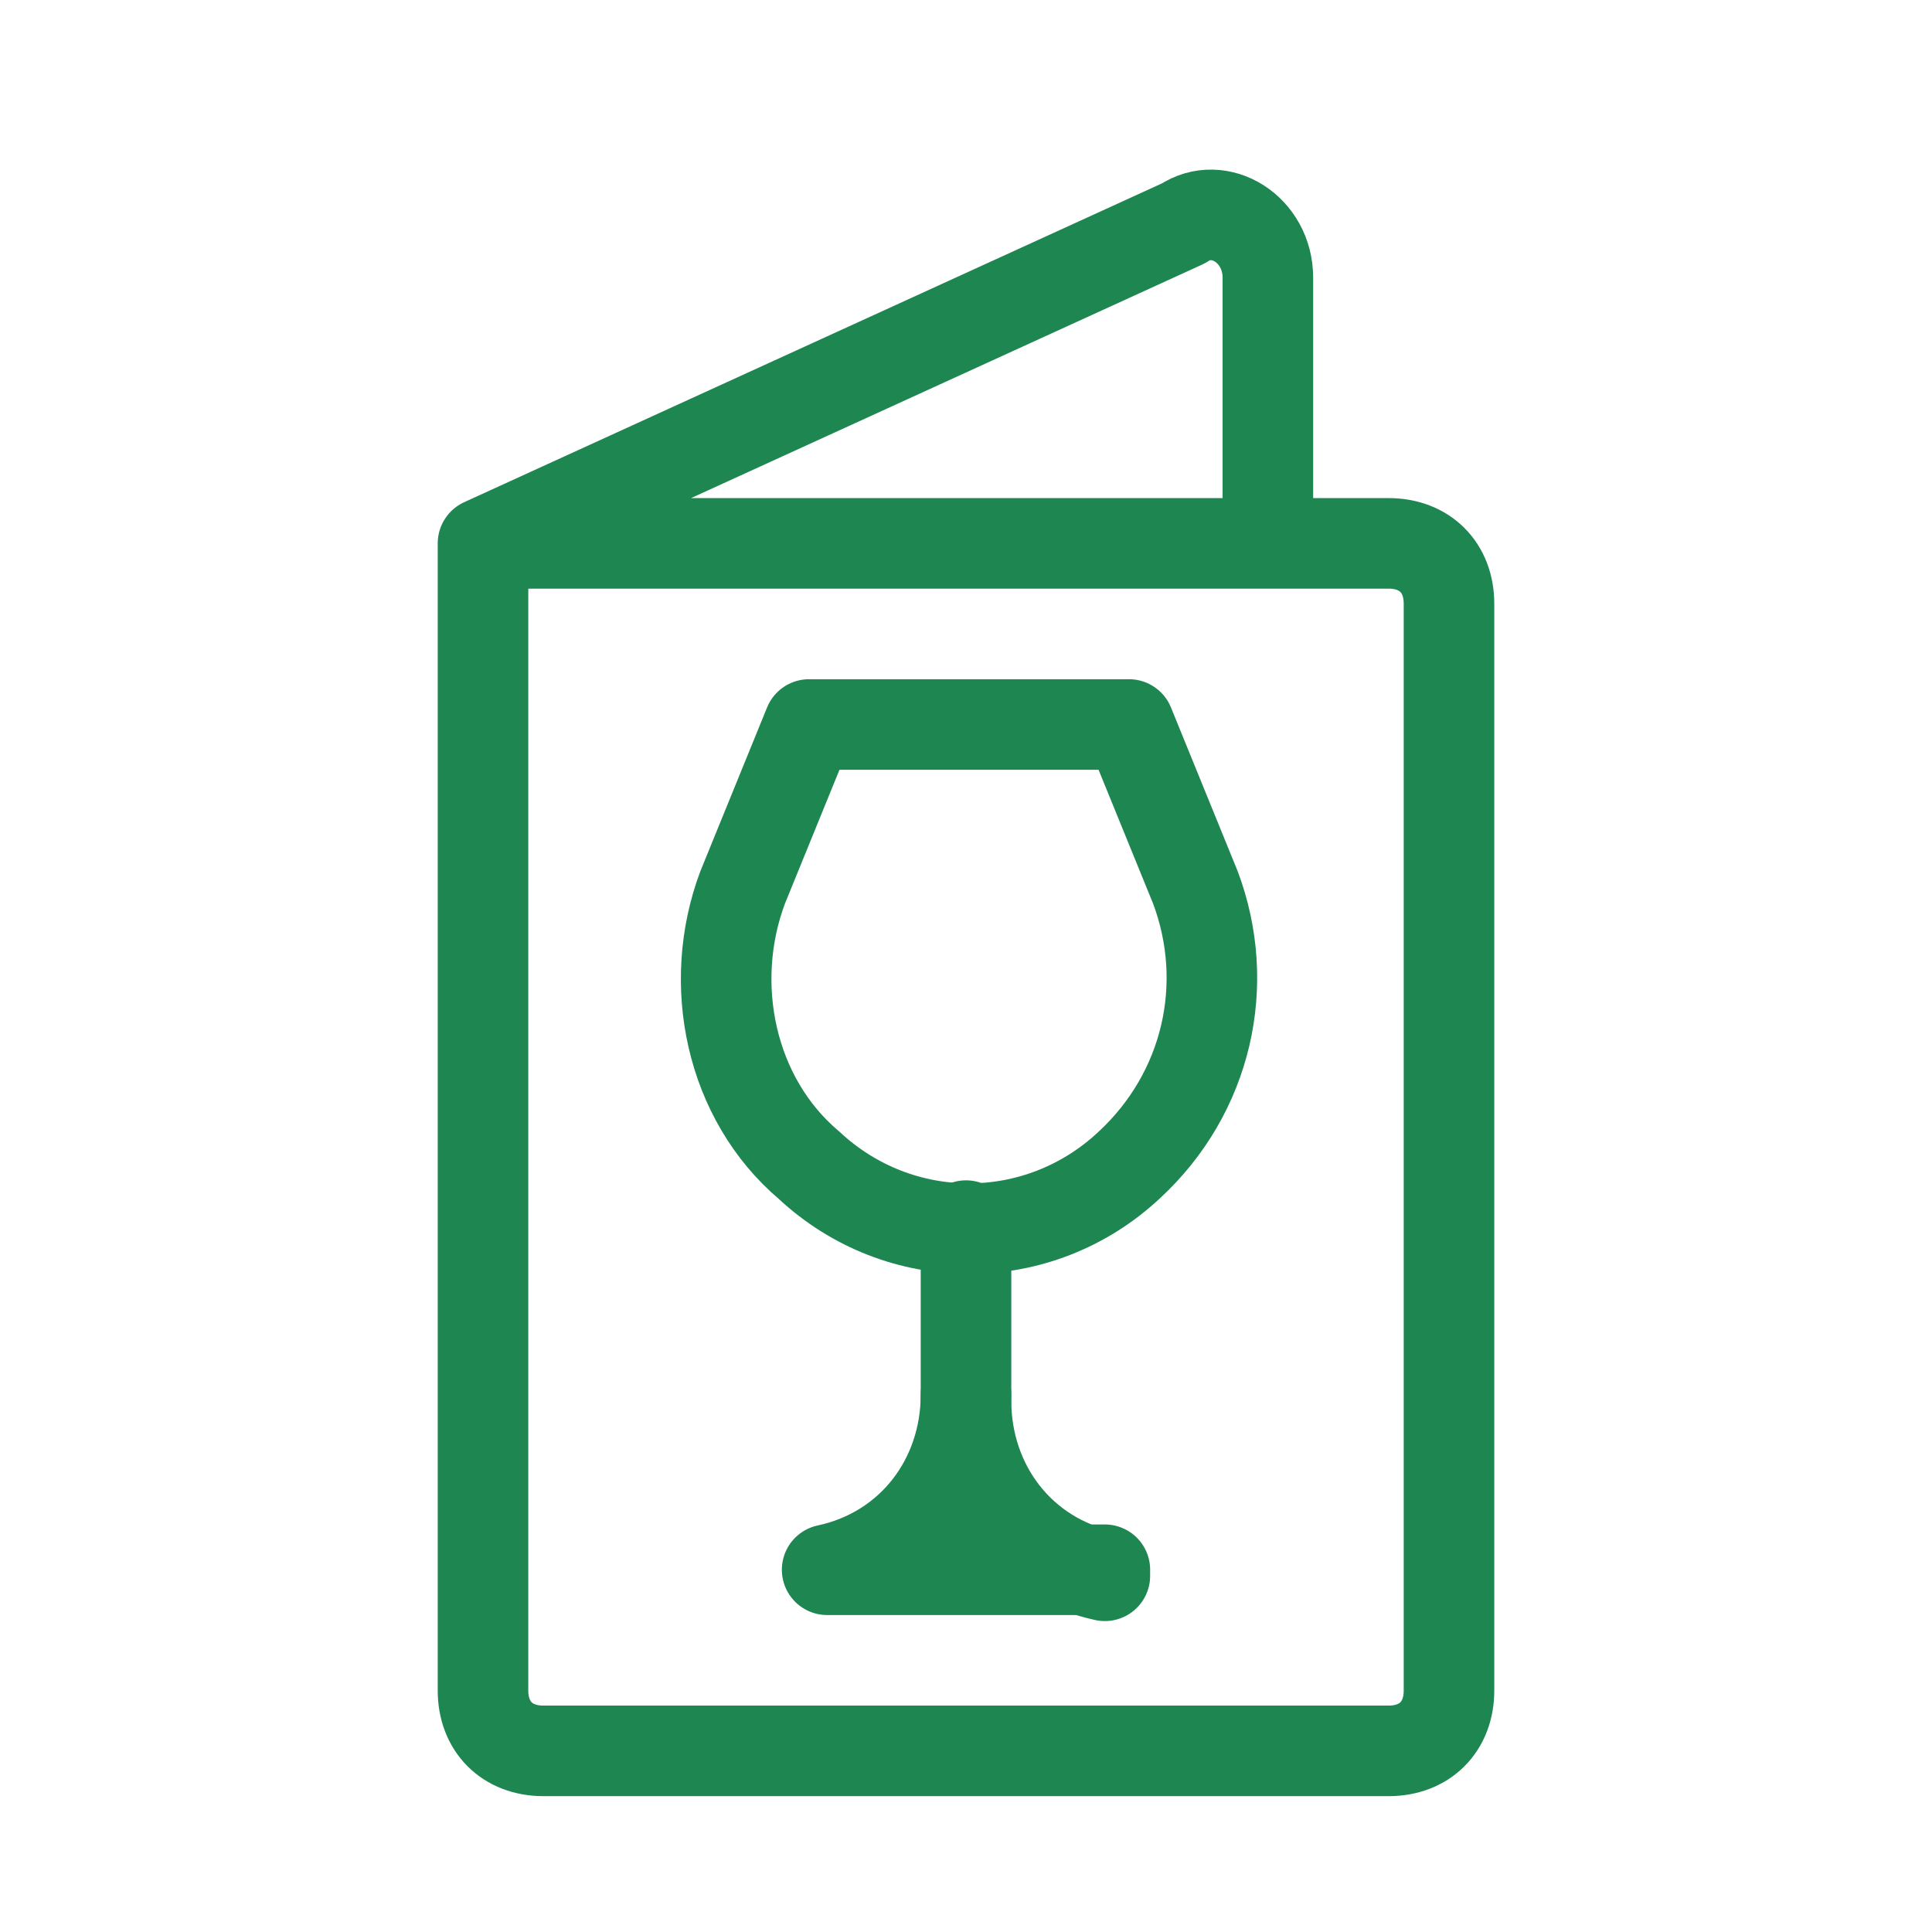 <?xml version="1.0" ?><svg id="Icons" style="enable-background:new 0 0 32 32;" version="1.1" viewBox="0 0 32 32" xml:space="preserve" xmlns="http://www.w3.org/2000/svg" xmlns:xlink="http://www.w3.org/1999/xlink"><style type="text/css">
	.st0{fill:none;stroke:#1e8651;stroke-width:1.5;stroke-linecap:round;stroke-linejoin:round;stroke-miterlimit:10;}
</style><path class="st0" d="M8,9h15c0.6,0,1,0.4,1,1v18c0,0.6-0.4,1-1,1H9c-0.6,0-1-0.4-1-1V9l11.6-5.3C20.2,3.3,21,3.8,21,4.6V9"/><path class="st0" d="M13.4,12h5.3l1.1,2.7c0.6,1.6,0.2,3.4-1.1,4.6l0,0c-1.5,1.4-3.8,1.4-5.3,0l0,0c-1.3-1.1-1.7-3-1.1-4.6L13.4,12z  "/><path class="st0" d="M16,23.1c0,1.4-0.9,2.6-2.3,2.9h0h4.6"/><path class="st0" d="M16,20.3v1.8v1.1c0,1.4,0.9,2.6,2.3,2.9h0"/></svg>